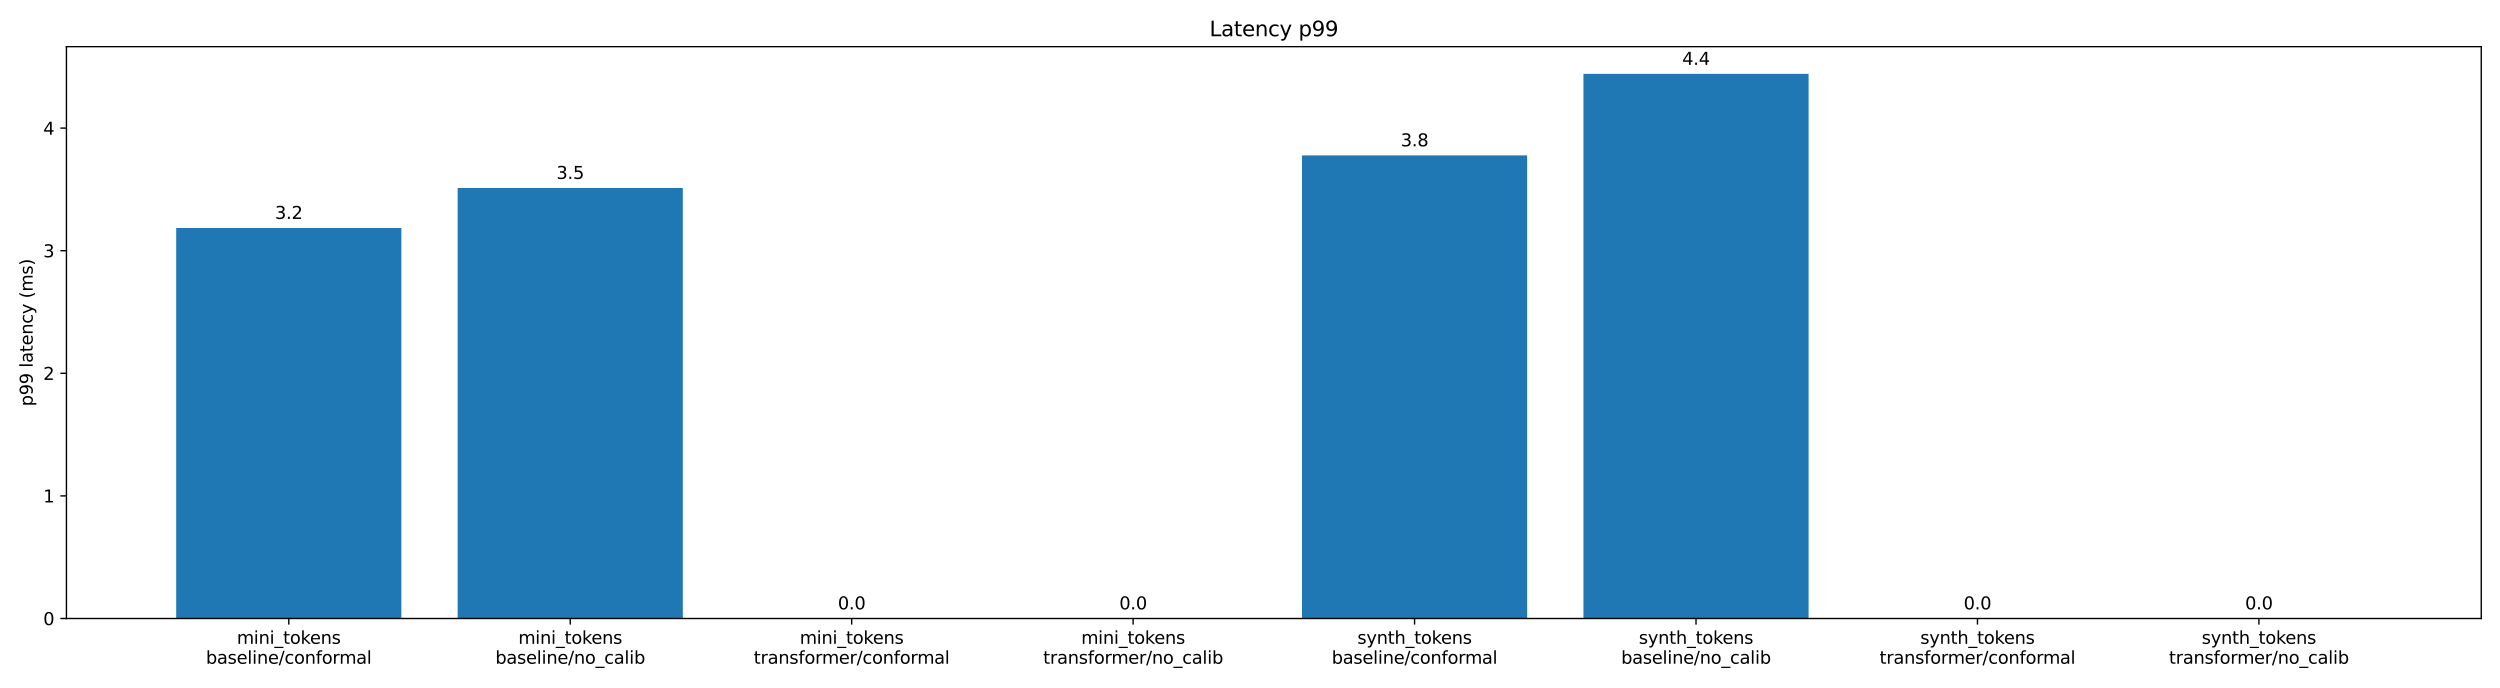 <?xml version="1.0" encoding="utf-8" standalone="no"?>
<!DOCTYPE svg PUBLIC "-//W3C//DTD SVG 1.1//EN"
  "http://www.w3.org/Graphics/SVG/1.1/DTD/svg11.dtd">
<svg xmlns:xlink="http://www.w3.org/1999/xlink" width="1440pt" height="396pt" viewBox="0 0 1440 396" xmlns="http://www.w3.org/2000/svg" version="1.1">
 <defs>
  <style type="text/css">*{stroke-linejoin: round; stroke-linecap: butt}</style>
 </defs>
 <g id="figure_1">
  <g id="patch_1">
   <path d="M 0 396
L 1440 396
L 1440 0
L 0 0
z
" style="fill: #ffffff"/>
  </g>
  <g id="axes_1">
   <g id="patch_2">
    <path d="M 38.27 356.253
L 1429.2 356.253
L 1429.2 26.88
L 38.27 26.88
z
" style="fill: #ffffff"/>
   </g>
   <g id="patch_3">
    <path d="M 101.494 356.253
L 231.185 356.253
L 231.185 131.31
L 101.494 131.31
z
" clip-path="url(#p06c126aa2a)" style="fill: #1f77b4"/>
   </g>
   <g id="patch_4">
    <path d="M 263.607 356.253
L 393.298 356.253
L 393.298 108.279
L 263.607 108.279
z
" clip-path="url(#p06c126aa2a)" style="fill: #1f77b4"/>
   </g>
   <g id="patch_5">
    <path d="M 425.72 356.253
L 555.411 356.253
L 555.411 356.213
L 425.72 356.213
z
" clip-path="url(#p06c126aa2a)" style="fill: #1f77b4"/>
   </g>
   <g id="patch_6">
    <path d="M 587.833 356.253
L 717.524 356.253
L 717.524 356.216
L 587.833 356.216
z
" clip-path="url(#p06c126aa2a)" style="fill: #1f77b4"/>
   </g>
   <g id="patch_7">
    <path d="M 749.946 356.253
L 879.637 356.253
L 879.637 89.506
L 749.946 89.506
z
" clip-path="url(#p06c126aa2a)" style="fill: #1f77b4"/>
   </g>
   <g id="patch_8">
    <path d="M 912.059 356.253
L 1041.75 356.253
L 1041.75 42.564
L 912.059 42.564
z
" clip-path="url(#p06c126aa2a)" style="fill: #1f77b4"/>
   </g>
   <g id="patch_9">
    <path d="M 1074.172 356.253
L 1203.863 356.253
L 1203.863 356.219
L 1074.172 356.219
z
" clip-path="url(#p06c126aa2a)" style="fill: #1f77b4"/>
   </g>
   <g id="patch_10">
    <path d="M 1236.285 356.253
L 1365.976 356.253
L 1365.976 356.226
L 1236.285 356.226
z
" clip-path="url(#p06c126aa2a)" style="fill: #1f77b4"/>
   </g>
   <g id="matplotlib.axis_1">
    <g id="xtick_1">
     <g id="line2d_1">
      <defs>
       <path id="m930614cf7f" d="M 0 0
L 0 3.5
" style="stroke: #000000; stroke-width: 0.8"/>
      </defs>
      <g>
       <use xlink:href="#m930614cf7f" x="166.339" y="356.253" style="stroke: #000000; stroke-width: 0.8"/>
      </g>
     </g>
     <g id="text_1">
      <!-- mini_tokens -->
      <g transform="translate(136.439 370.852) scale(0.1 -0.1)">
       <defs>
        <path id="DejaVuSans-6d" d="M 3328 2828
Q 3544 3216 3844 3400
Q 4144 3584 4550 3584
Q 5097 3584 5394 3201
Q 5691 2819 5691 2113
L 5691 0
L 5113 0
L 5113 2094
Q 5113 2597 4934 2840
Q 4756 3084 4391 3084
Q 3944 3084 3684 2787
Q 3425 2491 3425 1978
L 3425 0
L 2847 0
L 2847 2094
Q 2847 2600 2669 2842
Q 2491 3084 2119 3084
Q 1678 3084 1418 2786
Q 1159 2488 1159 1978
L 1159 0
L 581 0
L 581 3500
L 1159 3500
L 1159 2956
Q 1356 3278 1631 3431
Q 1906 3584 2284 3584
Q 2666 3584 2933 3390
Q 3200 3197 3328 2828
z
" transform="scale(0.016)"/>
        <path id="DejaVuSans-69" d="M 603 3500
L 1178 3500
L 1178 0
L 603 0
L 603 3500
z
M 603 4863
L 1178 4863
L 1178 4134
L 603 4134
L 603 4863
z
" transform="scale(0.016)"/>
        <path id="DejaVuSans-6e" d="M 3513 2113
L 3513 0
L 2938 0
L 2938 2094
Q 2938 2591 2744 2837
Q 2550 3084 2163 3084
Q 1697 3084 1428 2787
Q 1159 2491 1159 1978
L 1159 0
L 581 0
L 581 3500
L 1159 3500
L 1159 2956
Q 1366 3272 1645 3428
Q 1925 3584 2291 3584
Q 2894 3584 3203 3211
Q 3513 2838 3513 2113
z
" transform="scale(0.016)"/>
        <path id="DejaVuSans-5f" d="M 3263 -1063
L 3263 -1509
L -63 -1509
L -63 -1063
L 3263 -1063
z
" transform="scale(0.016)"/>
        <path id="DejaVuSans-74" d="M 1172 4494
L 1172 3500
L 2356 3500
L 2356 3053
L 1172 3053
L 1172 1153
Q 1172 725 1289 603
Q 1406 481 1766 481
L 2356 481
L 2356 0
L 1766 0
Q 1100 0 847 248
Q 594 497 594 1153
L 594 3053
L 172 3053
L 172 3500
L 594 3500
L 594 4494
L 1172 4494
z
" transform="scale(0.016)"/>
        <path id="DejaVuSans-6f" d="M 1959 3097
Q 1497 3097 1228 2736
Q 959 2375 959 1747
Q 959 1119 1226 758
Q 1494 397 1959 397
Q 2419 397 2687 759
Q 2956 1122 2956 1747
Q 2956 2369 2687 2733
Q 2419 3097 1959 3097
z
M 1959 3584
Q 2709 3584 3137 3096
Q 3566 2609 3566 1747
Q 3566 888 3137 398
Q 2709 -91 1959 -91
Q 1206 -91 779 398
Q 353 888 353 1747
Q 353 2609 779 3096
Q 1206 3584 1959 3584
z
" transform="scale(0.016)"/>
        <path id="DejaVuSans-6b" d="M 581 4863
L 1159 4863
L 1159 1991
L 2875 3500
L 3609 3500
L 1753 1863
L 3688 0
L 2938 0
L 1159 1709
L 1159 0
L 581 0
L 581 4863
z
" transform="scale(0.016)"/>
        <path id="DejaVuSans-65" d="M 3597 1894
L 3597 1613
L 953 1613
Q 991 1019 1311 708
Q 1631 397 2203 397
Q 2534 397 2845 478
Q 3156 559 3463 722
L 3463 178
Q 3153 47 2828 -22
Q 2503 -91 2169 -91
Q 1331 -91 842 396
Q 353 884 353 1716
Q 353 2575 817 3079
Q 1281 3584 2069 3584
Q 2775 3584 3186 3129
Q 3597 2675 3597 1894
z
M 3022 2063
Q 3016 2534 2758 2815
Q 2500 3097 2075 3097
Q 1594 3097 1305 2825
Q 1016 2553 972 2059
L 3022 2063
z
" transform="scale(0.016)"/>
        <path id="DejaVuSans-73" d="M 2834 3397
L 2834 2853
Q 2591 2978 2328 3040
Q 2066 3103 1784 3103
Q 1356 3103 1142 2972
Q 928 2841 928 2578
Q 928 2378 1081 2264
Q 1234 2150 1697 2047
L 1894 2003
Q 2506 1872 2764 1633
Q 3022 1394 3022 966
Q 3022 478 2636 193
Q 2250 -91 1575 -91
Q 1294 -91 989 -36
Q 684 19 347 128
L 347 722
Q 666 556 975 473
Q 1284 391 1588 391
Q 1994 391 2212 530
Q 2431 669 2431 922
Q 2431 1156 2273 1281
Q 2116 1406 1581 1522
L 1381 1569
Q 847 1681 609 1914
Q 372 2147 372 2553
Q 372 3047 722 3315
Q 1072 3584 1716 3584
Q 2034 3584 2315 3537
Q 2597 3491 2834 3397
z
" transform="scale(0.016)"/>
       </defs>
       <use xlink:href="#DejaVuSans-6d"/>
       <use xlink:href="#DejaVuSans-69" x="97.412"/>
       <use xlink:href="#DejaVuSans-6e" x="125.195"/>
       <use xlink:href="#DejaVuSans-69" x="188.574"/>
       <use xlink:href="#DejaVuSans-5f" x="216.357"/>
       <use xlink:href="#DejaVuSans-74" x="266.357"/>
       <use xlink:href="#DejaVuSans-6f" x="305.566"/>
       <use xlink:href="#DejaVuSans-6b" x="366.748"/>
       <use xlink:href="#DejaVuSans-65" x="421.033"/>
       <use xlink:href="#DejaVuSans-6e" x="482.557"/>
       <use xlink:href="#DejaVuSans-73" x="545.936"/>
      </g>
      <!-- baseline/conformal -->
      <g transform="translate(118.624 382.328) scale(0.1 -0.1)">
       <defs>
        <path id="DejaVuSans-62" d="M 3116 1747
Q 3116 2381 2855 2742
Q 2594 3103 2138 3103
Q 1681 3103 1420 2742
Q 1159 2381 1159 1747
Q 1159 1113 1420 752
Q 1681 391 2138 391
Q 2594 391 2855 752
Q 3116 1113 3116 1747
z
M 1159 2969
Q 1341 3281 1617 3432
Q 1894 3584 2278 3584
Q 2916 3584 3314 3078
Q 3713 2572 3713 1747
Q 3713 922 3314 415
Q 2916 -91 2278 -91
Q 1894 -91 1617 61
Q 1341 213 1159 525
L 1159 0
L 581 0
L 581 4863
L 1159 4863
L 1159 2969
z
" transform="scale(0.016)"/>
        <path id="DejaVuSans-61" d="M 2194 1759
Q 1497 1759 1228 1600
Q 959 1441 959 1056
Q 959 750 1161 570
Q 1363 391 1709 391
Q 2188 391 2477 730
Q 2766 1069 2766 1631
L 2766 1759
L 2194 1759
z
M 3341 1997
L 3341 0
L 2766 0
L 2766 531
Q 2569 213 2275 61
Q 1981 -91 1556 -91
Q 1019 -91 701 211
Q 384 513 384 1019
Q 384 1609 779 1909
Q 1175 2209 1959 2209
L 2766 2209
L 2766 2266
Q 2766 2663 2505 2880
Q 2244 3097 1772 3097
Q 1472 3097 1187 3025
Q 903 2953 641 2809
L 641 3341
Q 956 3463 1253 3523
Q 1550 3584 1831 3584
Q 2591 3584 2966 3190
Q 3341 2797 3341 1997
z
" transform="scale(0.016)"/>
        <path id="DejaVuSans-6c" d="M 603 4863
L 1178 4863
L 1178 0
L 603 0
L 603 4863
z
" transform="scale(0.016)"/>
        <path id="DejaVuSans-2f" d="M 1625 4666
L 2156 4666
L 531 -594
L 0 -594
L 1625 4666
z
" transform="scale(0.016)"/>
        <path id="DejaVuSans-63" d="M 3122 3366
L 3122 2828
Q 2878 2963 2633 3030
Q 2388 3097 2138 3097
Q 1578 3097 1268 2742
Q 959 2388 959 1747
Q 959 1106 1268 751
Q 1578 397 2138 397
Q 2388 397 2633 464
Q 2878 531 3122 666
L 3122 134
Q 2881 22 2623 -34
Q 2366 -91 2075 -91
Q 1284 -91 818 406
Q 353 903 353 1747
Q 353 2603 823 3093
Q 1294 3584 2113 3584
Q 2378 3584 2631 3529
Q 2884 3475 3122 3366
z
" transform="scale(0.016)"/>
        <path id="DejaVuSans-66" d="M 2375 4863
L 2375 4384
L 1825 4384
Q 1516 4384 1395 4259
Q 1275 4134 1275 3809
L 1275 3500
L 2222 3500
L 2222 3053
L 1275 3053
L 1275 0
L 697 0
L 697 3053
L 147 3053
L 147 3500
L 697 3500
L 697 3744
Q 697 4328 969 4595
Q 1241 4863 1831 4863
L 2375 4863
z
" transform="scale(0.016)"/>
        <path id="DejaVuSans-72" d="M 2631 2963
Q 2534 3019 2420 3045
Q 2306 3072 2169 3072
Q 1681 3072 1420 2755
Q 1159 2438 1159 1844
L 1159 0
L 581 0
L 581 3500
L 1159 3500
L 1159 2956
Q 1341 3275 1631 3429
Q 1922 3584 2338 3584
Q 2397 3584 2469 3576
Q 2541 3569 2628 3553
L 2631 2963
z
" transform="scale(0.016)"/>
       </defs>
       <use xlink:href="#DejaVuSans-62"/>
       <use xlink:href="#DejaVuSans-61" x="63.477"/>
       <use xlink:href="#DejaVuSans-73" x="124.756"/>
       <use xlink:href="#DejaVuSans-65" x="176.855"/>
       <use xlink:href="#DejaVuSans-6c" x="238.379"/>
       <use xlink:href="#DejaVuSans-69" x="266.162"/>
       <use xlink:href="#DejaVuSans-6e" x="293.945"/>
       <use xlink:href="#DejaVuSans-65" x="357.324"/>
       <use xlink:href="#DejaVuSans-2f" x="418.848"/>
       <use xlink:href="#DejaVuSans-63" x="452.539"/>
       <use xlink:href="#DejaVuSans-6f" x="507.52"/>
       <use xlink:href="#DejaVuSans-6e" x="568.701"/>
       <use xlink:href="#DejaVuSans-66" x="632.08"/>
       <use xlink:href="#DejaVuSans-6f" x="667.285"/>
       <use xlink:href="#DejaVuSans-72" x="728.467"/>
       <use xlink:href="#DejaVuSans-6d" x="767.83"/>
       <use xlink:href="#DejaVuSans-61" x="865.242"/>
       <use xlink:href="#DejaVuSans-6c" x="926.521"/>
      </g>
     </g>
    </g>
    <g id="xtick_2">
     <g id="line2d_2">
      <g>
       <use xlink:href="#m930614cf7f" x="328.452" y="356.253" style="stroke: #000000; stroke-width: 0.8"/>
      </g>
     </g>
     <g id="text_2">
      <!-- mini_tokens -->
      <g transform="translate(298.552 370.852) scale(0.1 -0.1)">
       <use xlink:href="#DejaVuSans-6d"/>
       <use xlink:href="#DejaVuSans-69" x="97.412"/>
       <use xlink:href="#DejaVuSans-6e" x="125.195"/>
       <use xlink:href="#DejaVuSans-69" x="188.574"/>
       <use xlink:href="#DejaVuSans-5f" x="216.357"/>
       <use xlink:href="#DejaVuSans-74" x="266.357"/>
       <use xlink:href="#DejaVuSans-6f" x="305.566"/>
       <use xlink:href="#DejaVuSans-6b" x="366.748"/>
       <use xlink:href="#DejaVuSans-65" x="421.033"/>
       <use xlink:href="#DejaVuSans-6e" x="482.557"/>
       <use xlink:href="#DejaVuSans-73" x="545.936"/>
      </g>
      <!-- baseline/no_calib -->
      <g transform="translate(285.331 382.328) scale(0.1 -0.1)">
       <use xlink:href="#DejaVuSans-62"/>
       <use xlink:href="#DejaVuSans-61" x="63.477"/>
       <use xlink:href="#DejaVuSans-73" x="124.756"/>
       <use xlink:href="#DejaVuSans-65" x="176.855"/>
       <use xlink:href="#DejaVuSans-6c" x="238.379"/>
       <use xlink:href="#DejaVuSans-69" x="266.162"/>
       <use xlink:href="#DejaVuSans-6e" x="293.945"/>
       <use xlink:href="#DejaVuSans-65" x="357.324"/>
       <use xlink:href="#DejaVuSans-2f" x="418.848"/>
       <use xlink:href="#DejaVuSans-6e" x="452.539"/>
       <use xlink:href="#DejaVuSans-6f" x="515.918"/>
       <use xlink:href="#DejaVuSans-5f" x="577.1"/>
       <use xlink:href="#DejaVuSans-63" x="627.1"/>
       <use xlink:href="#DejaVuSans-61" x="682.08"/>
       <use xlink:href="#DejaVuSans-6c" x="743.359"/>
       <use xlink:href="#DejaVuSans-69" x="771.143"/>
       <use xlink:href="#DejaVuSans-62" x="798.926"/>
      </g>
     </g>
    </g>
    <g id="xtick_3">
     <g id="line2d_3">
      <g>
       <use xlink:href="#m930614cf7f" x="490.565" y="356.253" style="stroke: #000000; stroke-width: 0.8"/>
      </g>
     </g>
     <g id="text_3">
      <!-- mini_tokens -->
      <g transform="translate(460.665 370.852) scale(0.1 -0.1)">
       <use xlink:href="#DejaVuSans-6d"/>
       <use xlink:href="#DejaVuSans-69" x="97.412"/>
       <use xlink:href="#DejaVuSans-6e" x="125.195"/>
       <use xlink:href="#DejaVuSans-69" x="188.574"/>
       <use xlink:href="#DejaVuSans-5f" x="216.357"/>
       <use xlink:href="#DejaVuSans-74" x="266.357"/>
       <use xlink:href="#DejaVuSans-6f" x="305.566"/>
       <use xlink:href="#DejaVuSans-6b" x="366.748"/>
       <use xlink:href="#DejaVuSans-65" x="421.033"/>
       <use xlink:href="#DejaVuSans-6e" x="482.557"/>
       <use xlink:href="#DejaVuSans-73" x="545.936"/>
      </g>
      <!-- transformer/conformal -->
      <g transform="translate(434.15 382.328) scale(0.1 -0.1)">
       <use xlink:href="#DejaVuSans-74"/>
       <use xlink:href="#DejaVuSans-72" x="39.209"/>
       <use xlink:href="#DejaVuSans-61" x="80.322"/>
       <use xlink:href="#DejaVuSans-6e" x="141.602"/>
       <use xlink:href="#DejaVuSans-73" x="204.98"/>
       <use xlink:href="#DejaVuSans-66" x="257.08"/>
       <use xlink:href="#DejaVuSans-6f" x="292.285"/>
       <use xlink:href="#DejaVuSans-72" x="353.467"/>
       <use xlink:href="#DejaVuSans-6d" x="392.83"/>
       <use xlink:href="#DejaVuSans-65" x="490.242"/>
       <use xlink:href="#DejaVuSans-72" x="551.766"/>
       <use xlink:href="#DejaVuSans-2f" x="592.879"/>
       <use xlink:href="#DejaVuSans-63" x="626.57"/>
       <use xlink:href="#DejaVuSans-6f" x="681.551"/>
       <use xlink:href="#DejaVuSans-6e" x="742.732"/>
       <use xlink:href="#DejaVuSans-66" x="806.111"/>
       <use xlink:href="#DejaVuSans-6f" x="841.316"/>
       <use xlink:href="#DejaVuSans-72" x="902.498"/>
       <use xlink:href="#DejaVuSans-6d" x="941.861"/>
       <use xlink:href="#DejaVuSans-61" x="1039.273"/>
       <use xlink:href="#DejaVuSans-6c" x="1100.553"/>
      </g>
     </g>
    </g>
    <g id="xtick_4">
     <g id="line2d_4">
      <g>
       <use xlink:href="#m930614cf7f" x="652.678" y="356.253" style="stroke: #000000; stroke-width: 0.8"/>
      </g>
     </g>
     <g id="text_4">
      <!-- mini_tokens -->
      <g transform="translate(622.778 370.852) scale(0.1 -0.1)">
       <use xlink:href="#DejaVuSans-6d"/>
       <use xlink:href="#DejaVuSans-69" x="97.412"/>
       <use xlink:href="#DejaVuSans-6e" x="125.195"/>
       <use xlink:href="#DejaVuSans-69" x="188.574"/>
       <use xlink:href="#DejaVuSans-5f" x="216.357"/>
       <use xlink:href="#DejaVuSans-74" x="266.357"/>
       <use xlink:href="#DejaVuSans-6f" x="305.566"/>
       <use xlink:href="#DejaVuSans-6b" x="366.748"/>
       <use xlink:href="#DejaVuSans-65" x="421.033"/>
       <use xlink:href="#DejaVuSans-6e" x="482.557"/>
       <use xlink:href="#DejaVuSans-73" x="545.936"/>
      </g>
      <!-- transformer/no_calib -->
      <g transform="translate(600.857 382.328) scale(0.1 -0.1)">
       <use xlink:href="#DejaVuSans-74"/>
       <use xlink:href="#DejaVuSans-72" x="39.209"/>
       <use xlink:href="#DejaVuSans-61" x="80.322"/>
       <use xlink:href="#DejaVuSans-6e" x="141.602"/>
       <use xlink:href="#DejaVuSans-73" x="204.98"/>
       <use xlink:href="#DejaVuSans-66" x="257.08"/>
       <use xlink:href="#DejaVuSans-6f" x="292.285"/>
       <use xlink:href="#DejaVuSans-72" x="353.467"/>
       <use xlink:href="#DejaVuSans-6d" x="392.83"/>
       <use xlink:href="#DejaVuSans-65" x="490.242"/>
       <use xlink:href="#DejaVuSans-72" x="551.766"/>
       <use xlink:href="#DejaVuSans-2f" x="592.879"/>
       <use xlink:href="#DejaVuSans-6e" x="626.57"/>
       <use xlink:href="#DejaVuSans-6f" x="689.949"/>
       <use xlink:href="#DejaVuSans-5f" x="751.131"/>
       <use xlink:href="#DejaVuSans-63" x="801.131"/>
       <use xlink:href="#DejaVuSans-61" x="856.111"/>
       <use xlink:href="#DejaVuSans-6c" x="917.391"/>
       <use xlink:href="#DejaVuSans-69" x="945.174"/>
       <use xlink:href="#DejaVuSans-62" x="972.957"/>
      </g>
     </g>
    </g>
    <g id="xtick_5">
     <g id="line2d_5">
      <g>
       <use xlink:href="#m930614cf7f" x="814.792" y="356.253" style="stroke: #000000; stroke-width: 0.8"/>
      </g>
     </g>
     <g id="text_5">
      <!-- synth_tokens -->
      <g transform="translate(781.846 370.852) scale(0.1 -0.1)">
       <defs>
        <path id="DejaVuSans-79" d="M 2059 -325
Q 1816 -950 1584 -1140
Q 1353 -1331 966 -1331
L 506 -1331
L 506 -850
L 844 -850
Q 1081 -850 1212 -737
Q 1344 -625 1503 -206
L 1606 56
L 191 3500
L 800 3500
L 1894 763
L 2988 3500
L 3597 3500
L 2059 -325
z
" transform="scale(0.016)"/>
        <path id="DejaVuSans-68" d="M 3513 2113
L 3513 0
L 2938 0
L 2938 2094
Q 2938 2591 2744 2837
Q 2550 3084 2163 3084
Q 1697 3084 1428 2787
Q 1159 2491 1159 1978
L 1159 0
L 581 0
L 581 4863
L 1159 4863
L 1159 2956
Q 1366 3272 1645 3428
Q 1925 3584 2291 3584
Q 2894 3584 3203 3211
Q 3513 2838 3513 2113
z
" transform="scale(0.016)"/>
       </defs>
       <use xlink:href="#DejaVuSans-73"/>
       <use xlink:href="#DejaVuSans-79" x="52.1"/>
       <use xlink:href="#DejaVuSans-6e" x="111.279"/>
       <use xlink:href="#DejaVuSans-74" x="174.658"/>
       <use xlink:href="#DejaVuSans-68" x="213.867"/>
       <use xlink:href="#DejaVuSans-5f" x="277.246"/>
       <use xlink:href="#DejaVuSans-74" x="327.246"/>
       <use xlink:href="#DejaVuSans-6f" x="366.455"/>
       <use xlink:href="#DejaVuSans-6b" x="427.637"/>
       <use xlink:href="#DejaVuSans-65" x="481.922"/>
       <use xlink:href="#DejaVuSans-6e" x="543.445"/>
       <use xlink:href="#DejaVuSans-73" x="606.824"/>
      </g>
      <!-- baseline/conformal -->
      <g transform="translate(767.076 382.328) scale(0.1 -0.1)">
       <use xlink:href="#DejaVuSans-62"/>
       <use xlink:href="#DejaVuSans-61" x="63.477"/>
       <use xlink:href="#DejaVuSans-73" x="124.756"/>
       <use xlink:href="#DejaVuSans-65" x="176.855"/>
       <use xlink:href="#DejaVuSans-6c" x="238.379"/>
       <use xlink:href="#DejaVuSans-69" x="266.162"/>
       <use xlink:href="#DejaVuSans-6e" x="293.945"/>
       <use xlink:href="#DejaVuSans-65" x="357.324"/>
       <use xlink:href="#DejaVuSans-2f" x="418.848"/>
       <use xlink:href="#DejaVuSans-63" x="452.539"/>
       <use xlink:href="#DejaVuSans-6f" x="507.52"/>
       <use xlink:href="#DejaVuSans-6e" x="568.701"/>
       <use xlink:href="#DejaVuSans-66" x="632.08"/>
       <use xlink:href="#DejaVuSans-6f" x="667.285"/>
       <use xlink:href="#DejaVuSans-72" x="728.467"/>
       <use xlink:href="#DejaVuSans-6d" x="767.83"/>
       <use xlink:href="#DejaVuSans-61" x="865.242"/>
       <use xlink:href="#DejaVuSans-6c" x="926.521"/>
      </g>
     </g>
    </g>
    <g id="xtick_6">
     <g id="line2d_6">
      <g>
       <use xlink:href="#m930614cf7f" x="976.905" y="356.253" style="stroke: #000000; stroke-width: 0.8"/>
      </g>
     </g>
     <g id="text_6">
      <!-- synth_tokens -->
      <g transform="translate(943.959 370.852) scale(0.1 -0.1)">
       <use xlink:href="#DejaVuSans-73"/>
       <use xlink:href="#DejaVuSans-79" x="52.1"/>
       <use xlink:href="#DejaVuSans-6e" x="111.279"/>
       <use xlink:href="#DejaVuSans-74" x="174.658"/>
       <use xlink:href="#DejaVuSans-68" x="213.867"/>
       <use xlink:href="#DejaVuSans-5f" x="277.246"/>
       <use xlink:href="#DejaVuSans-74" x="327.246"/>
       <use xlink:href="#DejaVuSans-6f" x="366.455"/>
       <use xlink:href="#DejaVuSans-6b" x="427.637"/>
       <use xlink:href="#DejaVuSans-65" x="481.922"/>
       <use xlink:href="#DejaVuSans-6e" x="543.445"/>
       <use xlink:href="#DejaVuSans-73" x="606.824"/>
      </g>
      <!-- baseline/no_calib -->
      <g transform="translate(933.783 382.328) scale(0.1 -0.1)">
       <use xlink:href="#DejaVuSans-62"/>
       <use xlink:href="#DejaVuSans-61" x="63.477"/>
       <use xlink:href="#DejaVuSans-73" x="124.756"/>
       <use xlink:href="#DejaVuSans-65" x="176.855"/>
       <use xlink:href="#DejaVuSans-6c" x="238.379"/>
       <use xlink:href="#DejaVuSans-69" x="266.162"/>
       <use xlink:href="#DejaVuSans-6e" x="293.945"/>
       <use xlink:href="#DejaVuSans-65" x="357.324"/>
       <use xlink:href="#DejaVuSans-2f" x="418.848"/>
       <use xlink:href="#DejaVuSans-6e" x="452.539"/>
       <use xlink:href="#DejaVuSans-6f" x="515.918"/>
       <use xlink:href="#DejaVuSans-5f" x="577.1"/>
       <use xlink:href="#DejaVuSans-63" x="627.1"/>
       <use xlink:href="#DejaVuSans-61" x="682.08"/>
       <use xlink:href="#DejaVuSans-6c" x="743.359"/>
       <use xlink:href="#DejaVuSans-69" x="771.143"/>
       <use xlink:href="#DejaVuSans-62" x="798.926"/>
      </g>
     </g>
    </g>
    <g id="xtick_7">
     <g id="line2d_7">
      <g>
       <use xlink:href="#m930614cf7f" x="1139.018" y="356.253" style="stroke: #000000; stroke-width: 0.8"/>
      </g>
     </g>
     <g id="text_7">
      <!-- synth_tokens -->
      <g transform="translate(1106.072 370.852) scale(0.1 -0.1)">
       <use xlink:href="#DejaVuSans-73"/>
       <use xlink:href="#DejaVuSans-79" x="52.1"/>
       <use xlink:href="#DejaVuSans-6e" x="111.279"/>
       <use xlink:href="#DejaVuSans-74" x="174.658"/>
       <use xlink:href="#DejaVuSans-68" x="213.867"/>
       <use xlink:href="#DejaVuSans-5f" x="277.246"/>
       <use xlink:href="#DejaVuSans-74" x="327.246"/>
       <use xlink:href="#DejaVuSans-6f" x="366.455"/>
       <use xlink:href="#DejaVuSans-6b" x="427.637"/>
       <use xlink:href="#DejaVuSans-65" x="481.922"/>
       <use xlink:href="#DejaVuSans-6e" x="543.445"/>
       <use xlink:href="#DejaVuSans-73" x="606.824"/>
      </g>
      <!-- transformer/conformal -->
      <g transform="translate(1082.602 382.328) scale(0.1 -0.1)">
       <use xlink:href="#DejaVuSans-74"/>
       <use xlink:href="#DejaVuSans-72" x="39.209"/>
       <use xlink:href="#DejaVuSans-61" x="80.322"/>
       <use xlink:href="#DejaVuSans-6e" x="141.602"/>
       <use xlink:href="#DejaVuSans-73" x="204.98"/>
       <use xlink:href="#DejaVuSans-66" x="257.08"/>
       <use xlink:href="#DejaVuSans-6f" x="292.285"/>
       <use xlink:href="#DejaVuSans-72" x="353.467"/>
       <use xlink:href="#DejaVuSans-6d" x="392.83"/>
       <use xlink:href="#DejaVuSans-65" x="490.242"/>
       <use xlink:href="#DejaVuSans-72" x="551.766"/>
       <use xlink:href="#DejaVuSans-2f" x="592.879"/>
       <use xlink:href="#DejaVuSans-63" x="626.57"/>
       <use xlink:href="#DejaVuSans-6f" x="681.551"/>
       <use xlink:href="#DejaVuSans-6e" x="742.732"/>
       <use xlink:href="#DejaVuSans-66" x="806.111"/>
       <use xlink:href="#DejaVuSans-6f" x="841.316"/>
       <use xlink:href="#DejaVuSans-72" x="902.498"/>
       <use xlink:href="#DejaVuSans-6d" x="941.861"/>
       <use xlink:href="#DejaVuSans-61" x="1039.273"/>
       <use xlink:href="#DejaVuSans-6c" x="1100.553"/>
      </g>
     </g>
    </g>
    <g id="xtick_8">
     <g id="line2d_8">
      <g>
       <use xlink:href="#m930614cf7f" x="1301.131" y="356.253" style="stroke: #000000; stroke-width: 0.8"/>
      </g>
     </g>
     <g id="text_8">
      <!-- synth_tokens -->
      <g transform="translate(1268.185 370.852) scale(0.1 -0.1)">
       <use xlink:href="#DejaVuSans-73"/>
       <use xlink:href="#DejaVuSans-79" x="52.1"/>
       <use xlink:href="#DejaVuSans-6e" x="111.279"/>
       <use xlink:href="#DejaVuSans-74" x="174.658"/>
       <use xlink:href="#DejaVuSans-68" x="213.867"/>
       <use xlink:href="#DejaVuSans-5f" x="277.246"/>
       <use xlink:href="#DejaVuSans-74" x="327.246"/>
       <use xlink:href="#DejaVuSans-6f" x="366.455"/>
       <use xlink:href="#DejaVuSans-6b" x="427.637"/>
       <use xlink:href="#DejaVuSans-65" x="481.922"/>
       <use xlink:href="#DejaVuSans-6e" x="543.445"/>
       <use xlink:href="#DejaVuSans-73" x="606.824"/>
      </g>
      <!-- transformer/no_calib -->
      <g transform="translate(1249.31 382.328) scale(0.1 -0.1)">
       <use xlink:href="#DejaVuSans-74"/>
       <use xlink:href="#DejaVuSans-72" x="39.209"/>
       <use xlink:href="#DejaVuSans-61" x="80.322"/>
       <use xlink:href="#DejaVuSans-6e" x="141.602"/>
       <use xlink:href="#DejaVuSans-73" x="204.98"/>
       <use xlink:href="#DejaVuSans-66" x="257.08"/>
       <use xlink:href="#DejaVuSans-6f" x="292.285"/>
       <use xlink:href="#DejaVuSans-72" x="353.467"/>
       <use xlink:href="#DejaVuSans-6d" x="392.83"/>
       <use xlink:href="#DejaVuSans-65" x="490.242"/>
       <use xlink:href="#DejaVuSans-72" x="551.766"/>
       <use xlink:href="#DejaVuSans-2f" x="592.879"/>
       <use xlink:href="#DejaVuSans-6e" x="626.57"/>
       <use xlink:href="#DejaVuSans-6f" x="689.949"/>
       <use xlink:href="#DejaVuSans-5f" x="751.131"/>
       <use xlink:href="#DejaVuSans-63" x="801.131"/>
       <use xlink:href="#DejaVuSans-61" x="856.111"/>
       <use xlink:href="#DejaVuSans-6c" x="917.391"/>
       <use xlink:href="#DejaVuSans-69" x="945.174"/>
       <use xlink:href="#DejaVuSans-62" x="972.957"/>
      </g>
     </g>
    </g>
   </g>
   <g id="matplotlib.axis_2">
    <g id="ytick_1">
     <g id="line2d_9">
      <defs>
       <path id="m2683943e52" d="M 0 0
L -3.5 0
" style="stroke: #000000; stroke-width: 0.8"/>
      </defs>
      <g>
       <use xlink:href="#m2683943e52" x="38.27" y="356.253" style="stroke: #000000; stroke-width: 0.8"/>
      </g>
     </g>
     <g id="text_9">
      <!-- 0 -->
      <g transform="translate(24.907 360.053) scale(0.1 -0.1)">
       <defs>
        <path id="DejaVuSans-30" d="M 2034 4250
Q 1547 4250 1301 3770
Q 1056 3291 1056 2328
Q 1056 1369 1301 889
Q 1547 409 2034 409
Q 2525 409 2770 889
Q 3016 1369 3016 2328
Q 3016 3291 2770 3770
Q 2525 4250 2034 4250
z
M 2034 4750
Q 2819 4750 3233 4129
Q 3647 3509 3647 2328
Q 3647 1150 3233 529
Q 2819 -91 2034 -91
Q 1250 -91 836 529
Q 422 1150 422 2328
Q 422 3509 836 4129
Q 1250 4750 2034 4750
z
" transform="scale(0.016)"/>
       </defs>
       <use xlink:href="#DejaVuSans-30"/>
      </g>
     </g>
    </g>
    <g id="ytick_2">
     <g id="line2d_10">
      <g>
       <use xlink:href="#m2683943e52" x="38.27" y="285.639" style="stroke: #000000; stroke-width: 0.8"/>
      </g>
     </g>
     <g id="text_10">
      <!-- 1 -->
      <g transform="translate(24.907 289.438) scale(0.1 -0.1)">
       <defs>
        <path id="DejaVuSans-31" d="M 794 531
L 1825 531
L 1825 4091
L 703 3866
L 703 4441
L 1819 4666
L 2450 4666
L 2450 531
L 3481 531
L 3481 0
L 794 0
L 794 531
z
" transform="scale(0.016)"/>
       </defs>
       <use xlink:href="#DejaVuSans-31"/>
      </g>
     </g>
    </g>
    <g id="ytick_3">
     <g id="line2d_11">
      <g>
       <use xlink:href="#m2683943e52" x="38.27" y="215.024" style="stroke: #000000; stroke-width: 0.8"/>
      </g>
     </g>
     <g id="text_11">
      <!-- 2 -->
      <g transform="translate(24.907 218.823) scale(0.1 -0.1)">
       <defs>
        <path id="DejaVuSans-32" d="M 1228 531
L 3431 531
L 3431 0
L 469 0
L 469 531
Q 828 903 1448 1529
Q 2069 2156 2228 2338
Q 2531 2678 2651 2914
Q 2772 3150 2772 3378
Q 2772 3750 2511 3984
Q 2250 4219 1831 4219
Q 1534 4219 1204 4116
Q 875 4013 500 3803
L 500 4441
Q 881 4594 1212 4672
Q 1544 4750 1819 4750
Q 2544 4750 2975 4387
Q 3406 4025 3406 3419
Q 3406 3131 3298 2873
Q 3191 2616 2906 2266
Q 2828 2175 2409 1742
Q 1991 1309 1228 531
z
" transform="scale(0.016)"/>
       </defs>
       <use xlink:href="#DejaVuSans-32"/>
      </g>
     </g>
    </g>
    <g id="ytick_4">
     <g id="line2d_12">
      <g>
       <use xlink:href="#m2683943e52" x="38.27" y="144.409" style="stroke: #000000; stroke-width: 0.8"/>
      </g>
     </g>
     <g id="text_12">
      <!-- 3 -->
      <g transform="translate(24.907 148.208) scale(0.1 -0.1)">
       <defs>
        <path id="DejaVuSans-33" d="M 2597 2516
Q 3050 2419 3304 2112
Q 3559 1806 3559 1356
Q 3559 666 3084 287
Q 2609 -91 1734 -91
Q 1441 -91 1130 -33
Q 819 25 488 141
L 488 750
Q 750 597 1062 519
Q 1375 441 1716 441
Q 2309 441 2620 675
Q 2931 909 2931 1356
Q 2931 1769 2642 2001
Q 2353 2234 1838 2234
L 1294 2234
L 1294 2753
L 1863 2753
Q 2328 2753 2575 2939
Q 2822 3125 2822 3475
Q 2822 3834 2567 4026
Q 2313 4219 1838 4219
Q 1578 4219 1281 4162
Q 984 4106 628 3988
L 628 4550
Q 988 4650 1302 4700
Q 1616 4750 1894 4750
Q 2613 4750 3031 4423
Q 3450 4097 3450 3541
Q 3450 3153 3228 2886
Q 3006 2619 2597 2516
z
" transform="scale(0.016)"/>
       </defs>
       <use xlink:href="#DejaVuSans-33"/>
      </g>
     </g>
    </g>
    <g id="ytick_5">
     <g id="line2d_13">
      <g>
       <use xlink:href="#m2683943e52" x="38.27" y="73.795" style="stroke: #000000; stroke-width: 0.8"/>
      </g>
     </g>
     <g id="text_13">
      <!-- 4 -->
      <g transform="translate(24.907 77.594) scale(0.1 -0.1)">
       <defs>
        <path id="DejaVuSans-34" d="M 2419 4116
L 825 1625
L 2419 1625
L 2419 4116
z
M 2253 4666
L 3047 4666
L 3047 1625
L 3713 1625
L 3713 1100
L 3047 1100
L 3047 0
L 2419 0
L 2419 1100
L 313 1100
L 313 1709
L 2253 4666
z
" transform="scale(0.016)"/>
       </defs>
       <use xlink:href="#DejaVuSans-34"/>
      </g>
     </g>
    </g>
    <g id="text_14">
     <!-- p99 latency (ms) -->
     <g transform="translate(18.828 234.025) rotate(-90) scale(0.1 -0.1)">
      <defs>
       <path id="DejaVuSans-70" d="M 1159 525
L 1159 -1331
L 581 -1331
L 581 3500
L 1159 3500
L 1159 2969
Q 1341 3281 1617 3432
Q 1894 3584 2278 3584
Q 2916 3584 3314 3078
Q 3713 2572 3713 1747
Q 3713 922 3314 415
Q 2916 -91 2278 -91
Q 1894 -91 1617 61
Q 1341 213 1159 525
z
M 3116 1747
Q 3116 2381 2855 2742
Q 2594 3103 2138 3103
Q 1681 3103 1420 2742
Q 1159 2381 1159 1747
Q 1159 1113 1420 752
Q 1681 391 2138 391
Q 2594 391 2855 752
Q 3116 1113 3116 1747
z
" transform="scale(0.016)"/>
       <path id="DejaVuSans-39" d="M 703 97
L 703 672
Q 941 559 1184 500
Q 1428 441 1663 441
Q 2288 441 2617 861
Q 2947 1281 2994 2138
Q 2813 1869 2534 1725
Q 2256 1581 1919 1581
Q 1219 1581 811 2004
Q 403 2428 403 3163
Q 403 3881 828 4315
Q 1253 4750 1959 4750
Q 2769 4750 3195 4129
Q 3622 3509 3622 2328
Q 3622 1225 3098 567
Q 2575 -91 1691 -91
Q 1453 -91 1209 -44
Q 966 3 703 97
z
M 1959 2075
Q 2384 2075 2632 2365
Q 2881 2656 2881 3163
Q 2881 3666 2632 3958
Q 2384 4250 1959 4250
Q 1534 4250 1286 3958
Q 1038 3666 1038 3163
Q 1038 2656 1286 2365
Q 1534 2075 1959 2075
z
" transform="scale(0.016)"/>
       <path id="DejaVuSans-20" transform="scale(0.016)"/>
       <path id="DejaVuSans-28" d="M 1984 4856
Q 1566 4138 1362 3434
Q 1159 2731 1159 2009
Q 1159 1288 1364 580
Q 1569 -128 1984 -844
L 1484 -844
Q 1016 -109 783 600
Q 550 1309 550 2009
Q 550 2706 781 3412
Q 1013 4119 1484 4856
L 1984 4856
z
" transform="scale(0.016)"/>
       <path id="DejaVuSans-29" d="M 513 4856
L 1013 4856
Q 1481 4119 1714 3412
Q 1947 2706 1947 2009
Q 1947 1309 1714 600
Q 1481 -109 1013 -844
L 513 -844
Q 928 -128 1133 580
Q 1338 1288 1338 2009
Q 1338 2731 1133 3434
Q 928 4138 513 4856
z
" transform="scale(0.016)"/>
      </defs>
      <use xlink:href="#DejaVuSans-70"/>
      <use xlink:href="#DejaVuSans-39" x="63.477"/>
      <use xlink:href="#DejaVuSans-39" x="127.1"/>
      <use xlink:href="#DejaVuSans-20" x="190.723"/>
      <use xlink:href="#DejaVuSans-6c" x="222.51"/>
      <use xlink:href="#DejaVuSans-61" x="250.293"/>
      <use xlink:href="#DejaVuSans-74" x="311.572"/>
      <use xlink:href="#DejaVuSans-65" x="350.781"/>
      <use xlink:href="#DejaVuSans-6e" x="412.305"/>
      <use xlink:href="#DejaVuSans-63" x="475.684"/>
      <use xlink:href="#DejaVuSans-79" x="530.664"/>
      <use xlink:href="#DejaVuSans-20" x="589.844"/>
      <use xlink:href="#DejaVuSans-28" x="621.631"/>
      <use xlink:href="#DejaVuSans-6d" x="660.645"/>
      <use xlink:href="#DejaVuSans-73" x="758.057"/>
      <use xlink:href="#DejaVuSans-29" x="810.156"/>
     </g>
    </g>
   </g>
   <g id="patch_11">
    <path d="M 38.27 356.253
L 38.27 26.88
" style="fill: none; stroke: #000000; stroke-width: 0.8; stroke-linejoin: miter; stroke-linecap: square"/>
   </g>
   <g id="patch_12">
    <path d="M 1429.2 356.253
L 1429.2 26.88
" style="fill: none; stroke: #000000; stroke-width: 0.8; stroke-linejoin: miter; stroke-linecap: square"/>
   </g>
   <g id="patch_13">
    <path d="M 38.27 356.253
L 1429.2 356.253
" style="fill: none; stroke: #000000; stroke-width: 0.8; stroke-linejoin: miter; stroke-linecap: square"/>
   </g>
   <g id="patch_14">
    <path d="M 38.27 26.88
L 1429.2 26.88
" style="fill: none; stroke: #000000; stroke-width: 0.8; stroke-linejoin: miter; stroke-linecap: square"/>
   </g>
   <g id="text_15">
    <!-- 3.2 -->
    <g transform="translate(158.388 126.093) scale(0.1 -0.1)">
     <defs>
      <path id="DejaVuSans-2e" d="M 684 794
L 1344 794
L 1344 0
L 684 0
L 684 794
z
" transform="scale(0.016)"/>
     </defs>
     <use xlink:href="#DejaVuSans-33"/>
     <use xlink:href="#DejaVuSans-2e" x="63.623"/>
     <use xlink:href="#DejaVuSans-32" x="95.41"/>
    </g>
   </g>
   <g id="text_16">
    <!-- 3.5 -->
    <g transform="translate(320.501 103.062) scale(0.1 -0.1)">
     <defs>
      <path id="DejaVuSans-35" d="M 691 4666
L 3169 4666
L 3169 4134
L 1269 4134
L 1269 2991
Q 1406 3038 1543 3061
Q 1681 3084 1819 3084
Q 2600 3084 3056 2656
Q 3513 2228 3513 1497
Q 3513 744 3044 326
Q 2575 -91 1722 -91
Q 1428 -91 1123 -41
Q 819 9 494 109
L 494 744
Q 775 591 1075 516
Q 1375 441 1709 441
Q 2250 441 2565 725
Q 2881 1009 2881 1497
Q 2881 1984 2565 2268
Q 2250 2553 1709 2553
Q 1456 2553 1204 2497
Q 953 2441 691 2322
L 691 4666
z
" transform="scale(0.016)"/>
     </defs>
     <use xlink:href="#DejaVuSans-33"/>
     <use xlink:href="#DejaVuSans-2e" x="63.623"/>
     <use xlink:href="#DejaVuSans-35" x="95.41"/>
    </g>
   </g>
   <g id="text_17">
    <!-- 0.0 -->
    <g transform="translate(482.614 350.997) scale(0.1 -0.1)">
     <use xlink:href="#DejaVuSans-30"/>
     <use xlink:href="#DejaVuSans-2e" x="63.623"/>
     <use xlink:href="#DejaVuSans-30" x="95.41"/>
    </g>
   </g>
   <g id="text_18">
    <!-- 0.0 -->
    <g transform="translate(644.727 350.999) scale(0.1 -0.1)">
     <use xlink:href="#DejaVuSans-30"/>
     <use xlink:href="#DejaVuSans-2e" x="63.623"/>
     <use xlink:href="#DejaVuSans-30" x="95.41"/>
    </g>
   </g>
   <g id="text_19">
    <!-- 3.8 -->
    <g transform="translate(806.84 84.29) scale(0.1 -0.1)">
     <defs>
      <path id="DejaVuSans-38" d="M 2034 2216
Q 1584 2216 1326 1975
Q 1069 1734 1069 1313
Q 1069 891 1326 650
Q 1584 409 2034 409
Q 2484 409 2743 651
Q 3003 894 3003 1313
Q 3003 1734 2745 1975
Q 2488 2216 2034 2216
z
M 1403 2484
Q 997 2584 770 2862
Q 544 3141 544 3541
Q 544 4100 942 4425
Q 1341 4750 2034 4750
Q 2731 4750 3128 4425
Q 3525 4100 3525 3541
Q 3525 3141 3298 2862
Q 3072 2584 2669 2484
Q 3125 2378 3379 2068
Q 3634 1759 3634 1313
Q 3634 634 3220 271
Q 2806 -91 2034 -91
Q 1263 -91 848 271
Q 434 634 434 1313
Q 434 1759 690 2068
Q 947 2378 1403 2484
z
M 1172 3481
Q 1172 3119 1398 2916
Q 1625 2713 2034 2713
Q 2441 2713 2670 2916
Q 2900 3119 2900 3481
Q 2900 3844 2670 4047
Q 2441 4250 2034 4250
Q 1625 4250 1398 4047
Q 1172 3844 1172 3481
z
" transform="scale(0.016)"/>
     </defs>
     <use xlink:href="#DejaVuSans-33"/>
     <use xlink:href="#DejaVuSans-2e" x="63.623"/>
     <use xlink:href="#DejaVuSans-38" x="95.41"/>
    </g>
   </g>
   <g id="text_20">
    <!-- 4.4 -->
    <g transform="translate(968.953 37.348) scale(0.1 -0.1)">
     <use xlink:href="#DejaVuSans-34"/>
     <use xlink:href="#DejaVuSans-2e" x="63.623"/>
     <use xlink:href="#DejaVuSans-34" x="95.41"/>
    </g>
   </g>
   <g id="text_21">
    <!-- 0.0 -->
    <g transform="translate(1131.066 351.003) scale(0.1 -0.1)">
     <use xlink:href="#DejaVuSans-30"/>
     <use xlink:href="#DejaVuSans-2e" x="63.623"/>
     <use xlink:href="#DejaVuSans-30" x="95.41"/>
    </g>
   </g>
   <g id="text_22">
    <!-- 0.0 -->
    <g transform="translate(1293.179 351.009) scale(0.1 -0.1)">
     <use xlink:href="#DejaVuSans-30"/>
     <use xlink:href="#DejaVuSans-2e" x="63.623"/>
     <use xlink:href="#DejaVuSans-30" x="95.41"/>
    </g>
   </g>
   <g id="text_23">
    <!-- Latency p99 -->
    <g transform="translate(696.667 20.88) scale(0.12 -0.12)">
     <defs>
      <path id="DejaVuSans-4c" d="M 628 4666
L 1259 4666
L 1259 531
L 3531 531
L 3531 0
L 628 0
L 628 4666
z
" transform="scale(0.016)"/>
     </defs>
     <use xlink:href="#DejaVuSans-4c"/>
     <use xlink:href="#DejaVuSans-61" x="55.713"/>
     <use xlink:href="#DejaVuSans-74" x="116.992"/>
     <use xlink:href="#DejaVuSans-65" x="156.201"/>
     <use xlink:href="#DejaVuSans-6e" x="217.725"/>
     <use xlink:href="#DejaVuSans-63" x="281.104"/>
     <use xlink:href="#DejaVuSans-79" x="336.084"/>
     <use xlink:href="#DejaVuSans-20" x="395.264"/>
     <use xlink:href="#DejaVuSans-70" x="427.051"/>
     <use xlink:href="#DejaVuSans-39" x="490.527"/>
     <use xlink:href="#DejaVuSans-39" x="554.15"/>
    </g>
   </g>
  </g>
 </g>
 <defs>
  <clipPath id="p06c126aa2a">
   <rect x="38.27" y="26.88" width="1390.93" height="329.373"/>
  </clipPath>
 </defs>
</svg>
